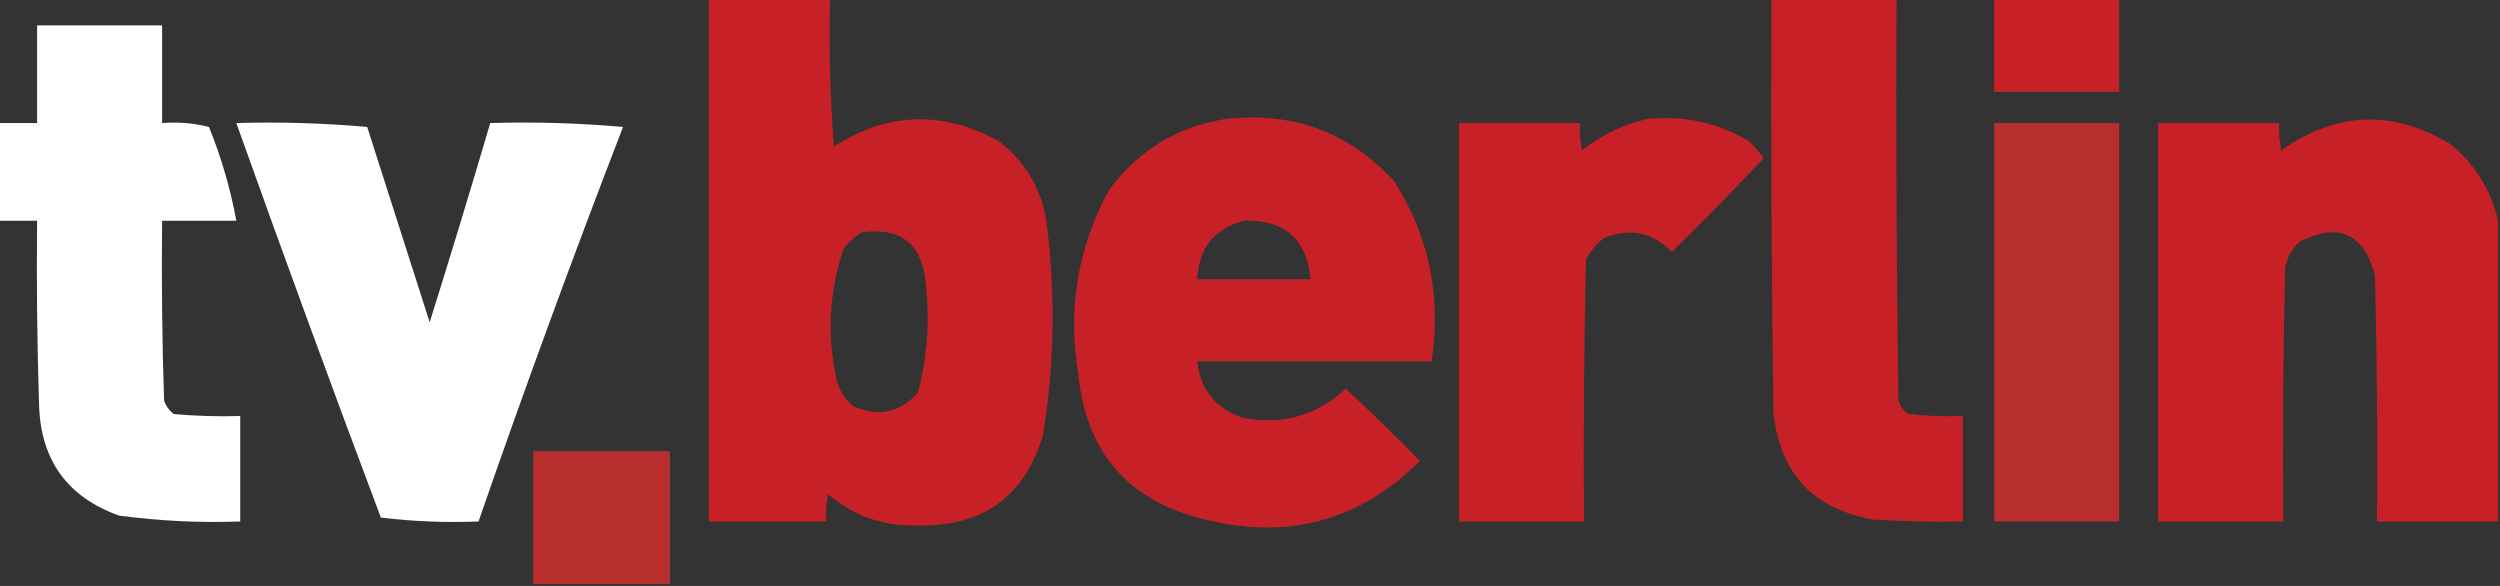 <?xml version="1.0" encoding="UTF-8"?>
<!DOCTYPE svg PUBLIC "-//W3C//DTD SVG 1.1//EN" "http://www.w3.org/Graphics/SVG/1.1/DTD/svg11.dtd">
<svg xmlns="http://www.w3.org/2000/svg" version="1.1" width="640px" height="150px" style="shape-rendering:geometricPrecision; text-rendering:geometricPrecision; image-rendering:optimizeQuality; fill-rule:evenodd; clip-rule:evenodd" xmlns:xlink="http://www.w3.org/1999/xlink">
<rect width="100%" height="100%" fill="#333333" stroke="none"/>
<g><path style="opacity:1" fill="#c82027" d="M 181.5,-0.5 C 191.833,-0.5 202.167,-0.5 212.5,-0.5C 212.168,12.184 212.501,24.851 213.5,37.5C 227.111,28.751 241.111,28.251 255.5,36C 262.618,41.396 266.784,48.562 268,57.5C 270.236,75.558 269.903,93.558 267,111.5C 262.135,127.367 251.302,135.034 234.5,134.5C 225.937,134.702 218.437,132.035 212,126.5C 211.503,128.81 211.337,131.143 211.5,133.5C 201.5,133.5 191.5,133.5 181.5,133.5C 181.5,88.833 181.5,44.167 181.5,-0.5 Z M 220.5,59.5 C 230.571,58.074 236.071,62.407 237,72.5C 238.06,81.979 237.393,91.312 235,100.5C 230.402,105.645 224.902,106.812 218.5,104C 216.106,102.048 214.606,99.548 214,96.5C 211.689,85.285 212.356,74.285 216,63.5C 217.397,61.93 218.897,60.596 220.5,59.5 Z"/></g>
<g><path style="opacity:1" fill="#c82027" d="M 453.5,-0.5 C 464.167,-0.5 474.833,-0.5 485.5,-0.5C 485.333,33.835 485.5,68.168 486,102.5C 486.465,103.931 487.299,105.097 488.5,106C 493.155,106.499 497.821,106.666 502.5,106.5C 502.5,115.5 502.5,124.5 502.5,133.5C 494.826,133.666 487.159,133.5 479.5,133C 464.092,130.258 455.592,121.092 454,105.5C 453.5,70.168 453.333,34.835 453.5,-0.5 Z"/></g>
<g><path style="opacity:1" fill="#c82027" d="M 510.5,-0.5 C 521.167,-0.5 531.833,-0.5 542.5,-0.5C 542.5,7.5 542.5,15.5 542.5,23.5C 531.833,23.5 521.167,23.5 510.5,23.5C 510.5,15.5 510.5,7.5 510.5,-0.5 Z"/></g>
<g><path style="opacity:1" fill="#ffffff" d="M -0.5,56.5 C -0.5,48.167 -0.5,39.833 -0.5,31.5C 2.833,31.5 6.167,31.5 9.5,31.5C 9.5,23.167 9.5,14.833 9.5,6.5C 20.167,6.5 30.833,6.5 41.5,6.5C 41.5,14.833 41.5,23.167 41.5,31.5C 45.555,31.176 49.555,31.509 53.5,32.5C 56.651,40.283 58.984,48.283 60.5,56.5C 54.167,56.5 47.833,56.5 41.5,56.5C 41.333,71.837 41.5,87.17 42,102.5C 42.465,103.931 43.299,105.097 44.5,106C 50.157,106.499 55.824,106.666 61.5,106.5C 61.5,115.5 61.5,124.5 61.5,133.5C 51.111,133.87 40.777,133.37 30.5,132C 17.19,127.23 10.357,117.73 10,103.5C 9.5,87.837 9.333,72.17 9.5,56.5C 6.167,56.5 2.833,56.5 -0.5,56.5 Z"/></g>
<g><path style="opacity:1" fill="#c82027" d="M 313.5,30.5 C 330.835,28.448 345.335,33.781 357,46.5C 365.848,60.573 369.015,75.906 366.5,92.5C 346.5,92.5 326.5,92.5 306.5,92.5C 307.318,99.971 311.318,104.805 318.5,107C 328.473,108.842 337.14,106.342 344.5,99.5C 350.986,105.485 357.319,111.652 363.5,118C 348.14,133.296 329.807,138.296 308.5,133C 288.803,128.296 277.97,115.796 276,95.5C 273.285,78.858 275.952,63.191 284,48.5C 291.471,38.51 301.304,32.51 313.5,30.5 Z M 318.5,56.5 C 328.883,56.219 334.55,61.219 335.5,71.5C 325.833,71.5 316.167,71.5 306.5,71.5C 306.885,63.462 310.885,58.462 318.5,56.5 Z"/></g>
<g><path style="opacity:1" fill="#c82027" d="M 421.5,30.5 C 430.842,29.468 439.508,31.301 447.5,36C 449.019,37.351 450.352,38.851 451.5,40.5C 443.848,48.652 436.015,56.652 428,64.5C 423.002,59.393 417.168,58.227 410.5,61C 408.622,62.543 407.122,64.376 406,66.5C 405.5,88.831 405.333,111.164 405.5,133.5C 394.833,133.5 384.167,133.5 373.5,133.5C 373.5,99.5 373.5,65.5 373.5,31.5C 383.833,31.5 394.167,31.5 404.5,31.5C 404.337,33.857 404.503,36.19 405,38.5C 409.966,34.576 415.466,31.909 421.5,30.5 Z"/></g>
<g><path style="opacity:1" fill="#c82027" d="M 639.5,56.5 C 639.5,82.167 639.5,107.833 639.5,133.5C 629.167,133.5 618.833,133.5 608.5,133.5C 608.667,112.497 608.5,91.497 608,70.5C 605.072,59.621 598.572,56.788 588.5,62C 586.683,63.8 585.516,65.966 585,68.5C 584.5,90.164 584.333,111.831 584.5,133.5C 573.833,133.5 563.167,133.5 552.5,133.5C 552.5,99.5 552.5,65.5 552.5,31.5C 562.833,31.5 573.167,31.5 583.5,31.5C 583.337,33.857 583.503,36.19 584,38.5C 598.193,28.484 612.693,27.984 627.5,37C 633.702,42.253 637.702,48.753 639.5,56.5 Z"/></g>
<g><path style="opacity:1" fill="#ffffff" d="M 60.5,31.5 C 71.748,31.179 82.915,31.513 94,32.5C 99.333,49.167 104.667,65.833 110,82.5C 115.326,65.527 120.492,48.527 125.5,31.5C 136.853,31.168 148.186,31.501 159.5,32.5C 146.566,65.972 134.232,99.638 122.5,133.5C 114.14,133.831 105.807,133.498 97.5,132.5C 84.875,98.921 72.541,65.254 60.5,31.5 Z"/></g>
<g><path style="opacity:1" fill="#b92f2d" d="M 510.5,31.5 C 521.167,31.5 531.833,31.5 542.5,31.5C 542.5,65.5 542.5,99.5 542.5,133.5C 531.833,133.5 521.167,133.5 510.5,133.5C 510.5,99.5 510.5,65.5 510.5,31.5 Z"/></g>
<g><path style="opacity:1" fill="#b92f2d" d="M 171.5,149.5 C 159.833,149.5 148.167,149.5 136.5,149.5C 136.5,138.167 136.5,126.833 136.5,115.5C 148.167,115.5 159.833,115.5 171.5,115.5C 171.5,126.833 171.5,138.167 171.5,149.5 Z"/></g>
</svg>
